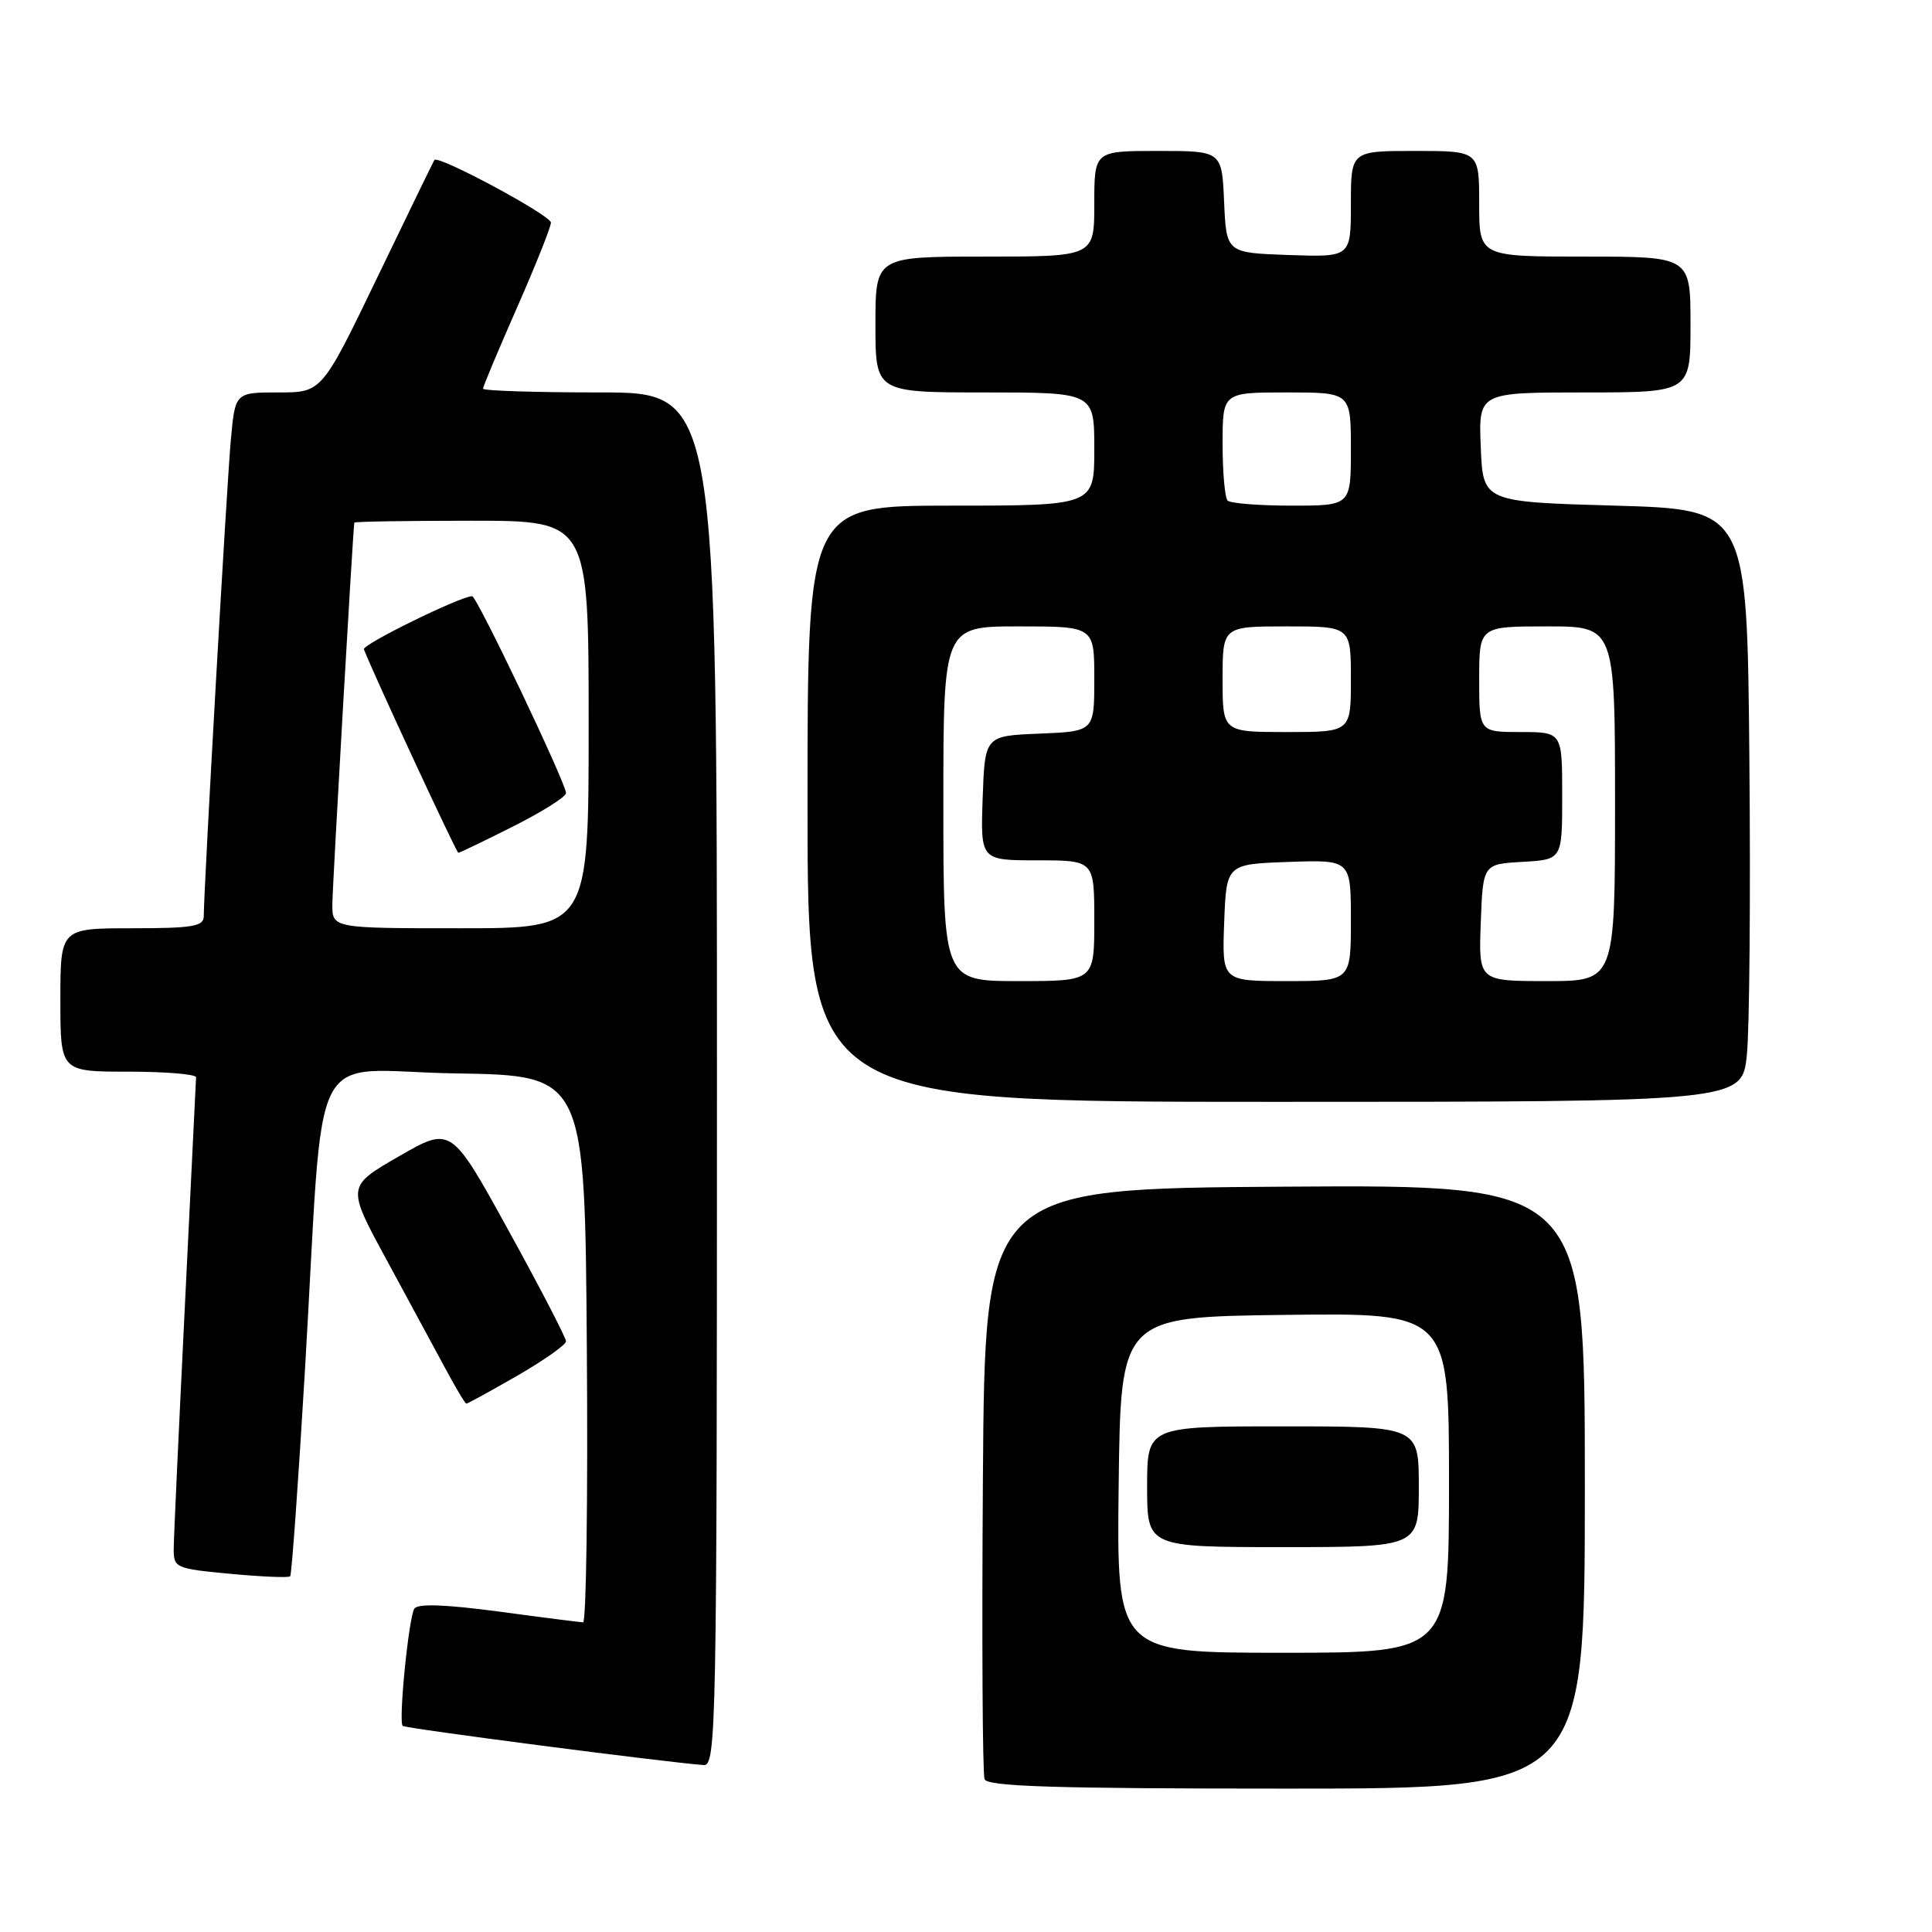 <?xml version="1.0" encoding="UTF-8" standalone="no"?>
<!DOCTYPE svg PUBLIC "-//W3C//DTD SVG 1.1//EN" "http://www.w3.org/Graphics/SVG/1.1/DTD/svg11.dtd" >
<svg xmlns="http://www.w3.org/2000/svg" xmlns:xlink="http://www.w3.org/1999/xlink" version="1.1" viewBox="0 0 256 256">
 <g >
 <path fill="currentColor"
d=" M 210.00 196.99 C 210.00 156.98 210.00 156.98 170.25 157.24 C 130.50 157.50 130.50 157.50 130.24 196.00 C 130.09 217.17 130.19 235.06 130.46 235.75 C 130.83 236.72 139.72 237.00 170.47 237.00 C 210.00 237.00 210.00 237.00 210.00 196.99 Z  M 95.00 143.00 C 95.00 52.00 95.00 52.00 79.50 52.00 C 70.97 52.00 64.00 51.78 64.00 51.50 C 64.00 51.23 66.02 46.41 68.50 40.78 C 70.97 35.16 73.00 30.08 73.00 29.50 C 73.00 28.53 58.05 20.50 57.56 21.20 C 57.44 21.37 54.04 28.36 50.00 36.75 C 42.65 52.00 42.65 52.00 36.91 52.00 C 31.16 52.00 31.16 52.00 30.59 58.25 C 30.05 64.05 27.00 117.83 27.00 121.40 C 27.00 122.75 25.54 123.00 17.50 123.00 C 8.00 123.00 8.00 123.00 8.00 132.50 C 8.00 142.00 8.00 142.00 17.00 142.00 C 21.95 142.00 25.99 142.34 25.98 142.75 C 25.97 143.16 25.30 156.78 24.50 173.00 C 23.70 189.22 23.03 203.70 23.02 205.16 C 23.00 207.76 23.21 207.85 30.54 208.54 C 34.69 208.93 38.25 209.08 38.45 208.87 C 38.65 208.67 39.53 196.35 40.41 181.50 C 43.05 136.77 40.44 141.91 60.33 142.23 C 77.50 142.50 77.50 142.50 77.76 178.75 C 77.91 198.69 77.68 214.99 77.26 214.97 C 76.84 214.95 71.78 214.31 66.02 213.53 C 58.95 212.59 55.33 212.47 54.90 213.16 C 54.15 214.37 52.78 228.12 53.36 228.69 C 53.70 229.03 88.26 233.52 93.25 233.88 C 94.90 233.99 95.00 229.05 95.00 143.00 Z  M 68.54 182.29 C 72.09 180.24 75.00 178.19 75.00 177.73 C 75.00 177.27 71.58 170.66 67.39 163.06 C 59.78 149.23 59.78 149.23 52.86 153.22 C 45.94 157.21 45.94 157.21 51.18 166.85 C 54.06 172.16 57.56 178.63 58.96 181.24 C 60.36 183.85 61.63 185.99 61.79 185.99 C 61.96 186.00 64.99 184.33 68.54 182.29 Z  M 231.47 139.75 C 231.82 136.31 231.97 118.65 231.80 100.50 C 231.50 67.50 231.50 67.50 214.00 67.00 C 196.50 66.50 196.50 66.50 196.21 59.25 C 195.91 52.00 195.91 52.00 209.96 52.00 C 224.00 52.00 224.00 52.00 224.00 43.00 C 224.00 34.00 224.00 34.00 210.00 34.00 C 196.00 34.00 196.00 34.00 196.00 27.00 C 196.00 20.00 196.00 20.00 187.50 20.00 C 179.00 20.00 179.00 20.00 179.00 27.04 C 179.00 34.08 179.00 34.08 170.75 33.79 C 162.50 33.50 162.50 33.50 162.20 26.75 C 161.91 20.00 161.91 20.00 153.45 20.00 C 145.00 20.00 145.00 20.00 145.00 27.00 C 145.00 34.00 145.00 34.00 130.50 34.00 C 116.00 34.00 116.00 34.00 116.00 43.00 C 116.00 52.00 116.00 52.00 130.50 52.00 C 145.00 52.00 145.00 52.00 145.00 59.50 C 145.00 67.00 145.00 67.00 126.00 67.00 C 107.00 67.00 107.00 67.00 107.00 106.50 C 107.00 146.00 107.00 146.00 168.92 146.00 C 230.84 146.00 230.84 146.00 231.47 139.75 Z  M 148.23 196.75 C 148.50 174.50 148.50 174.50 170.25 174.23 C 192.00 173.96 192.00 173.96 192.00 196.48 C 192.00 219.00 192.00 219.00 169.98 219.00 C 147.96 219.00 147.96 219.00 148.23 196.75 Z  M 188.00 197.00 C 188.00 189.00 188.00 189.00 170.00 189.00 C 152.00 189.00 152.00 189.00 152.00 197.00 C 152.00 205.00 152.00 205.00 170.00 205.00 C 188.00 205.00 188.00 205.00 188.00 197.00 Z  M 44.04 119.75 C 44.07 117.08 46.78 70.07 46.95 69.25 C 46.98 69.11 53.97 69.00 62.50 69.00 C 78.00 69.00 78.00 69.00 78.00 96.00 C 78.00 123.00 78.00 123.00 61.00 123.00 C 44.00 123.00 44.00 123.00 44.04 119.75 Z  M 68.02 109.49 C 71.86 107.56 75.00 105.58 75.00 105.09 C 75.00 103.78 63.19 79.00 62.56 79.00 C 61.03 79.00 47.97 85.40 48.22 86.04 C 49.39 89.11 60.48 113.00 60.73 113.00 C 60.91 113.00 64.19 111.42 68.02 109.49 Z  M 125.00 106.50 C 125.00 83.00 125.00 83.00 135.00 83.00 C 145.00 83.00 145.00 83.00 145.00 89.96 C 145.00 96.91 145.00 96.91 137.75 97.21 C 130.50 97.50 130.50 97.50 130.21 105.75 C 129.92 114.00 129.92 114.00 137.46 114.00 C 145.00 114.00 145.00 114.00 145.00 122.00 C 145.00 130.00 145.00 130.00 135.00 130.00 C 125.00 130.00 125.00 130.00 125.00 106.50 Z  M 162.21 122.25 C 162.50 114.50 162.50 114.50 170.75 114.21 C 179.00 113.92 179.00 113.92 179.00 121.96 C 179.00 130.00 179.00 130.00 170.46 130.00 C 161.92 130.00 161.92 130.00 162.21 122.25 Z  M 196.21 122.25 C 196.50 114.50 196.50 114.50 201.75 114.20 C 207.00 113.90 207.00 113.90 207.00 105.45 C 207.00 97.00 207.00 97.00 201.50 97.00 C 196.00 97.00 196.00 97.00 196.00 90.00 C 196.00 83.00 196.00 83.00 205.00 83.00 C 214.00 83.00 214.00 83.00 214.00 106.50 C 214.00 130.00 214.00 130.00 204.96 130.00 C 195.92 130.00 195.92 130.00 196.21 122.25 Z  M 162.00 90.00 C 162.00 83.00 162.00 83.00 170.50 83.00 C 179.00 83.00 179.00 83.00 179.00 90.00 C 179.00 97.00 179.00 97.00 170.50 97.00 C 162.00 97.00 162.00 97.00 162.00 90.00 Z  M 162.67 66.33 C 162.30 65.97 162.00 62.59 162.00 58.83 C 162.00 52.00 162.00 52.00 170.50 52.00 C 179.00 52.00 179.00 52.00 179.00 59.50 C 179.00 67.00 179.00 67.00 171.17 67.00 C 166.86 67.00 163.03 66.70 162.67 66.33 Z "/>
</g>
</svg>